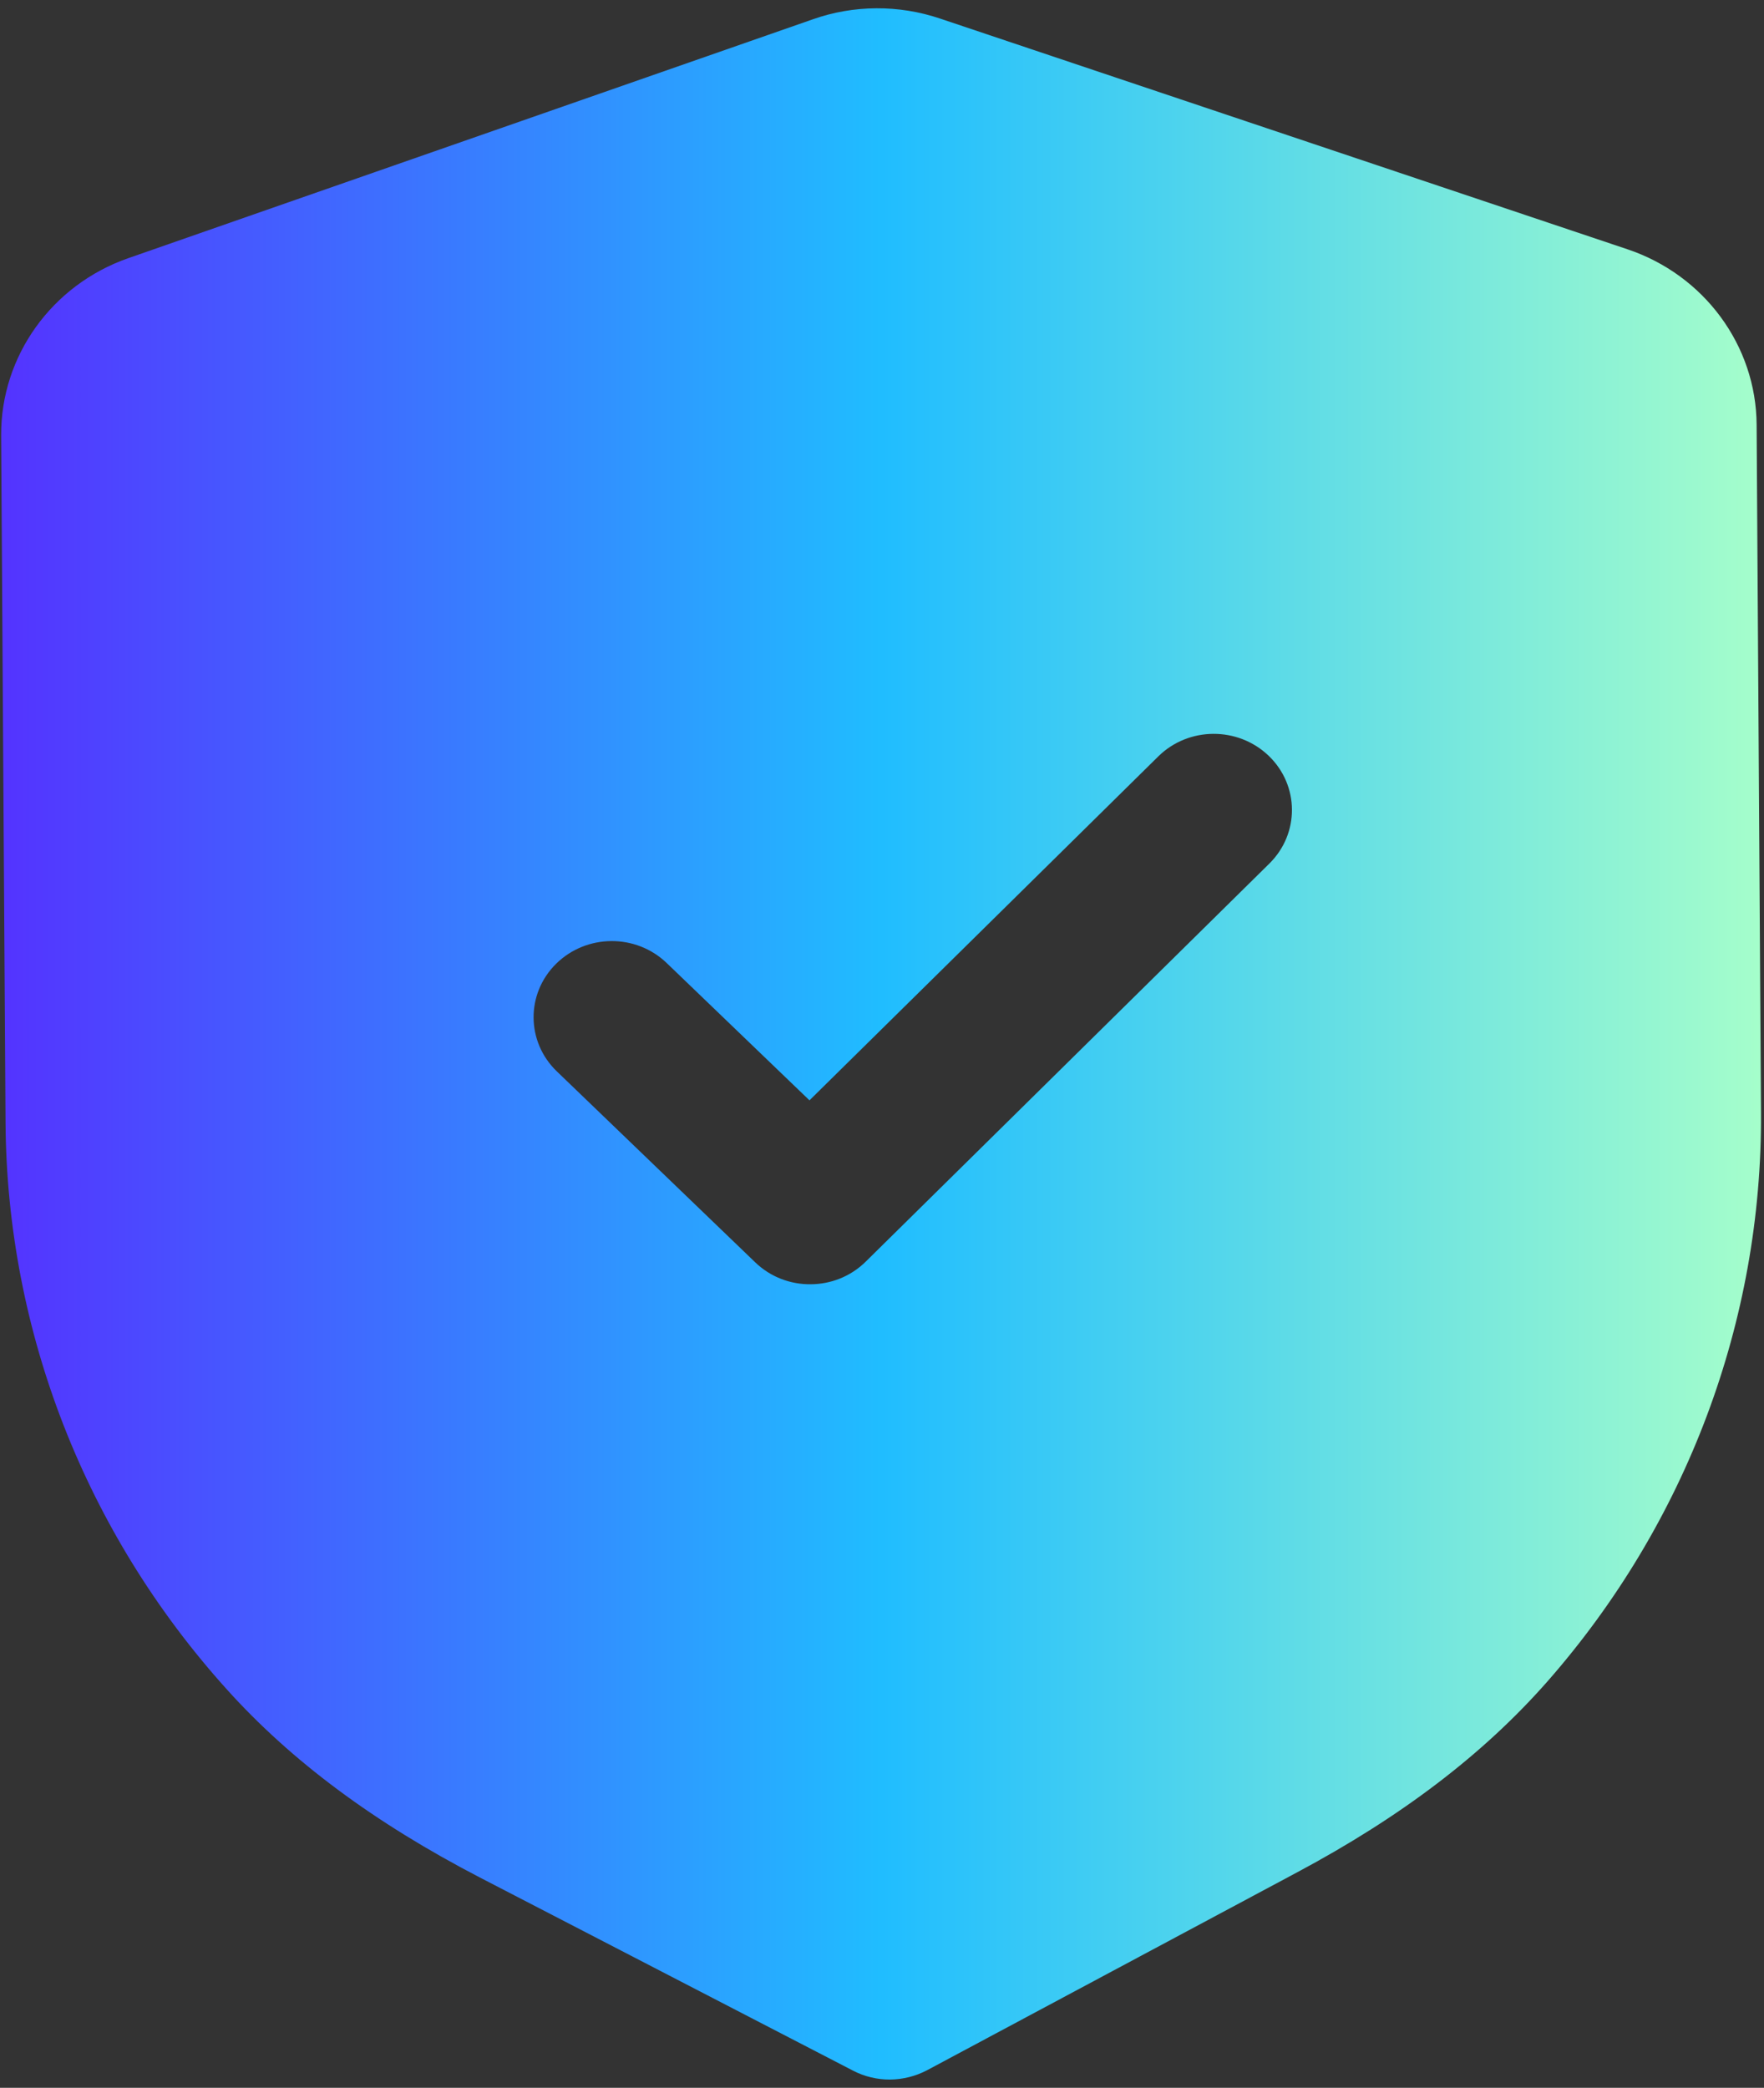 <svg width="71" height="84" viewBox="0 0 71 84" fill="none" xmlns="http://www.w3.org/2000/svg">
<rect x="0" y="0" width="71" height="84" fill="#333333" stroke="none"/>
<g id="Shield Done">
<path id="Shield Done_2" fill-rule="evenodd" clip-rule="evenodd" d="M34.33 83.307C34.791 83.548 35.307 83.671 35.823 83.667C36.339 83.663 36.851 83.536 37.317 83.291L52.183 75.344C56.399 73.097 59.7 70.584 62.276 67.658C67.876 61.284 70.933 53.149 70.879 44.761L70.703 17.092C70.686 13.905 68.593 11.061 65.497 10.027L37.841 0.748C36.176 0.184 34.351 0.197 32.715 0.777L5.164 10.387C2.085 11.461 0.03 14.326 0.046 17.517L0.223 45.166C0.277 53.566 3.44 61.664 9.132 67.973C11.733 70.858 15.064 73.334 19.326 75.544L34.33 83.307ZM30.396 50.787C31.016 51.384 31.822 51.678 32.627 51.67C33.433 51.666 34.234 51.364 34.846 50.759L51.093 34.742C52.313 33.537 52.301 31.6 51.067 30.411C49.83 29.222 47.837 29.23 46.617 30.436L32.581 44.27L26.834 38.746C25.597 37.557 23.608 37.57 22.384 38.775C21.163 39.98 21.176 41.917 22.413 43.106L30.396 50.787Z" fill="url(#paint0_linear_873_1690)"/>
</g>
<defs>
<linearGradient id="paint0_linear_873_1690" x1="0.046" y1="42" x2="70.88" y2="42" gradientUnits="userSpaceOnUse">
<stop stop-color="#5433FF"/>
<stop offset="0.5" stop-color="#20BDFF"/>
<stop offset="1" stop-color="#A5FECB"/>
</linearGradient>
</defs>
</svg>
